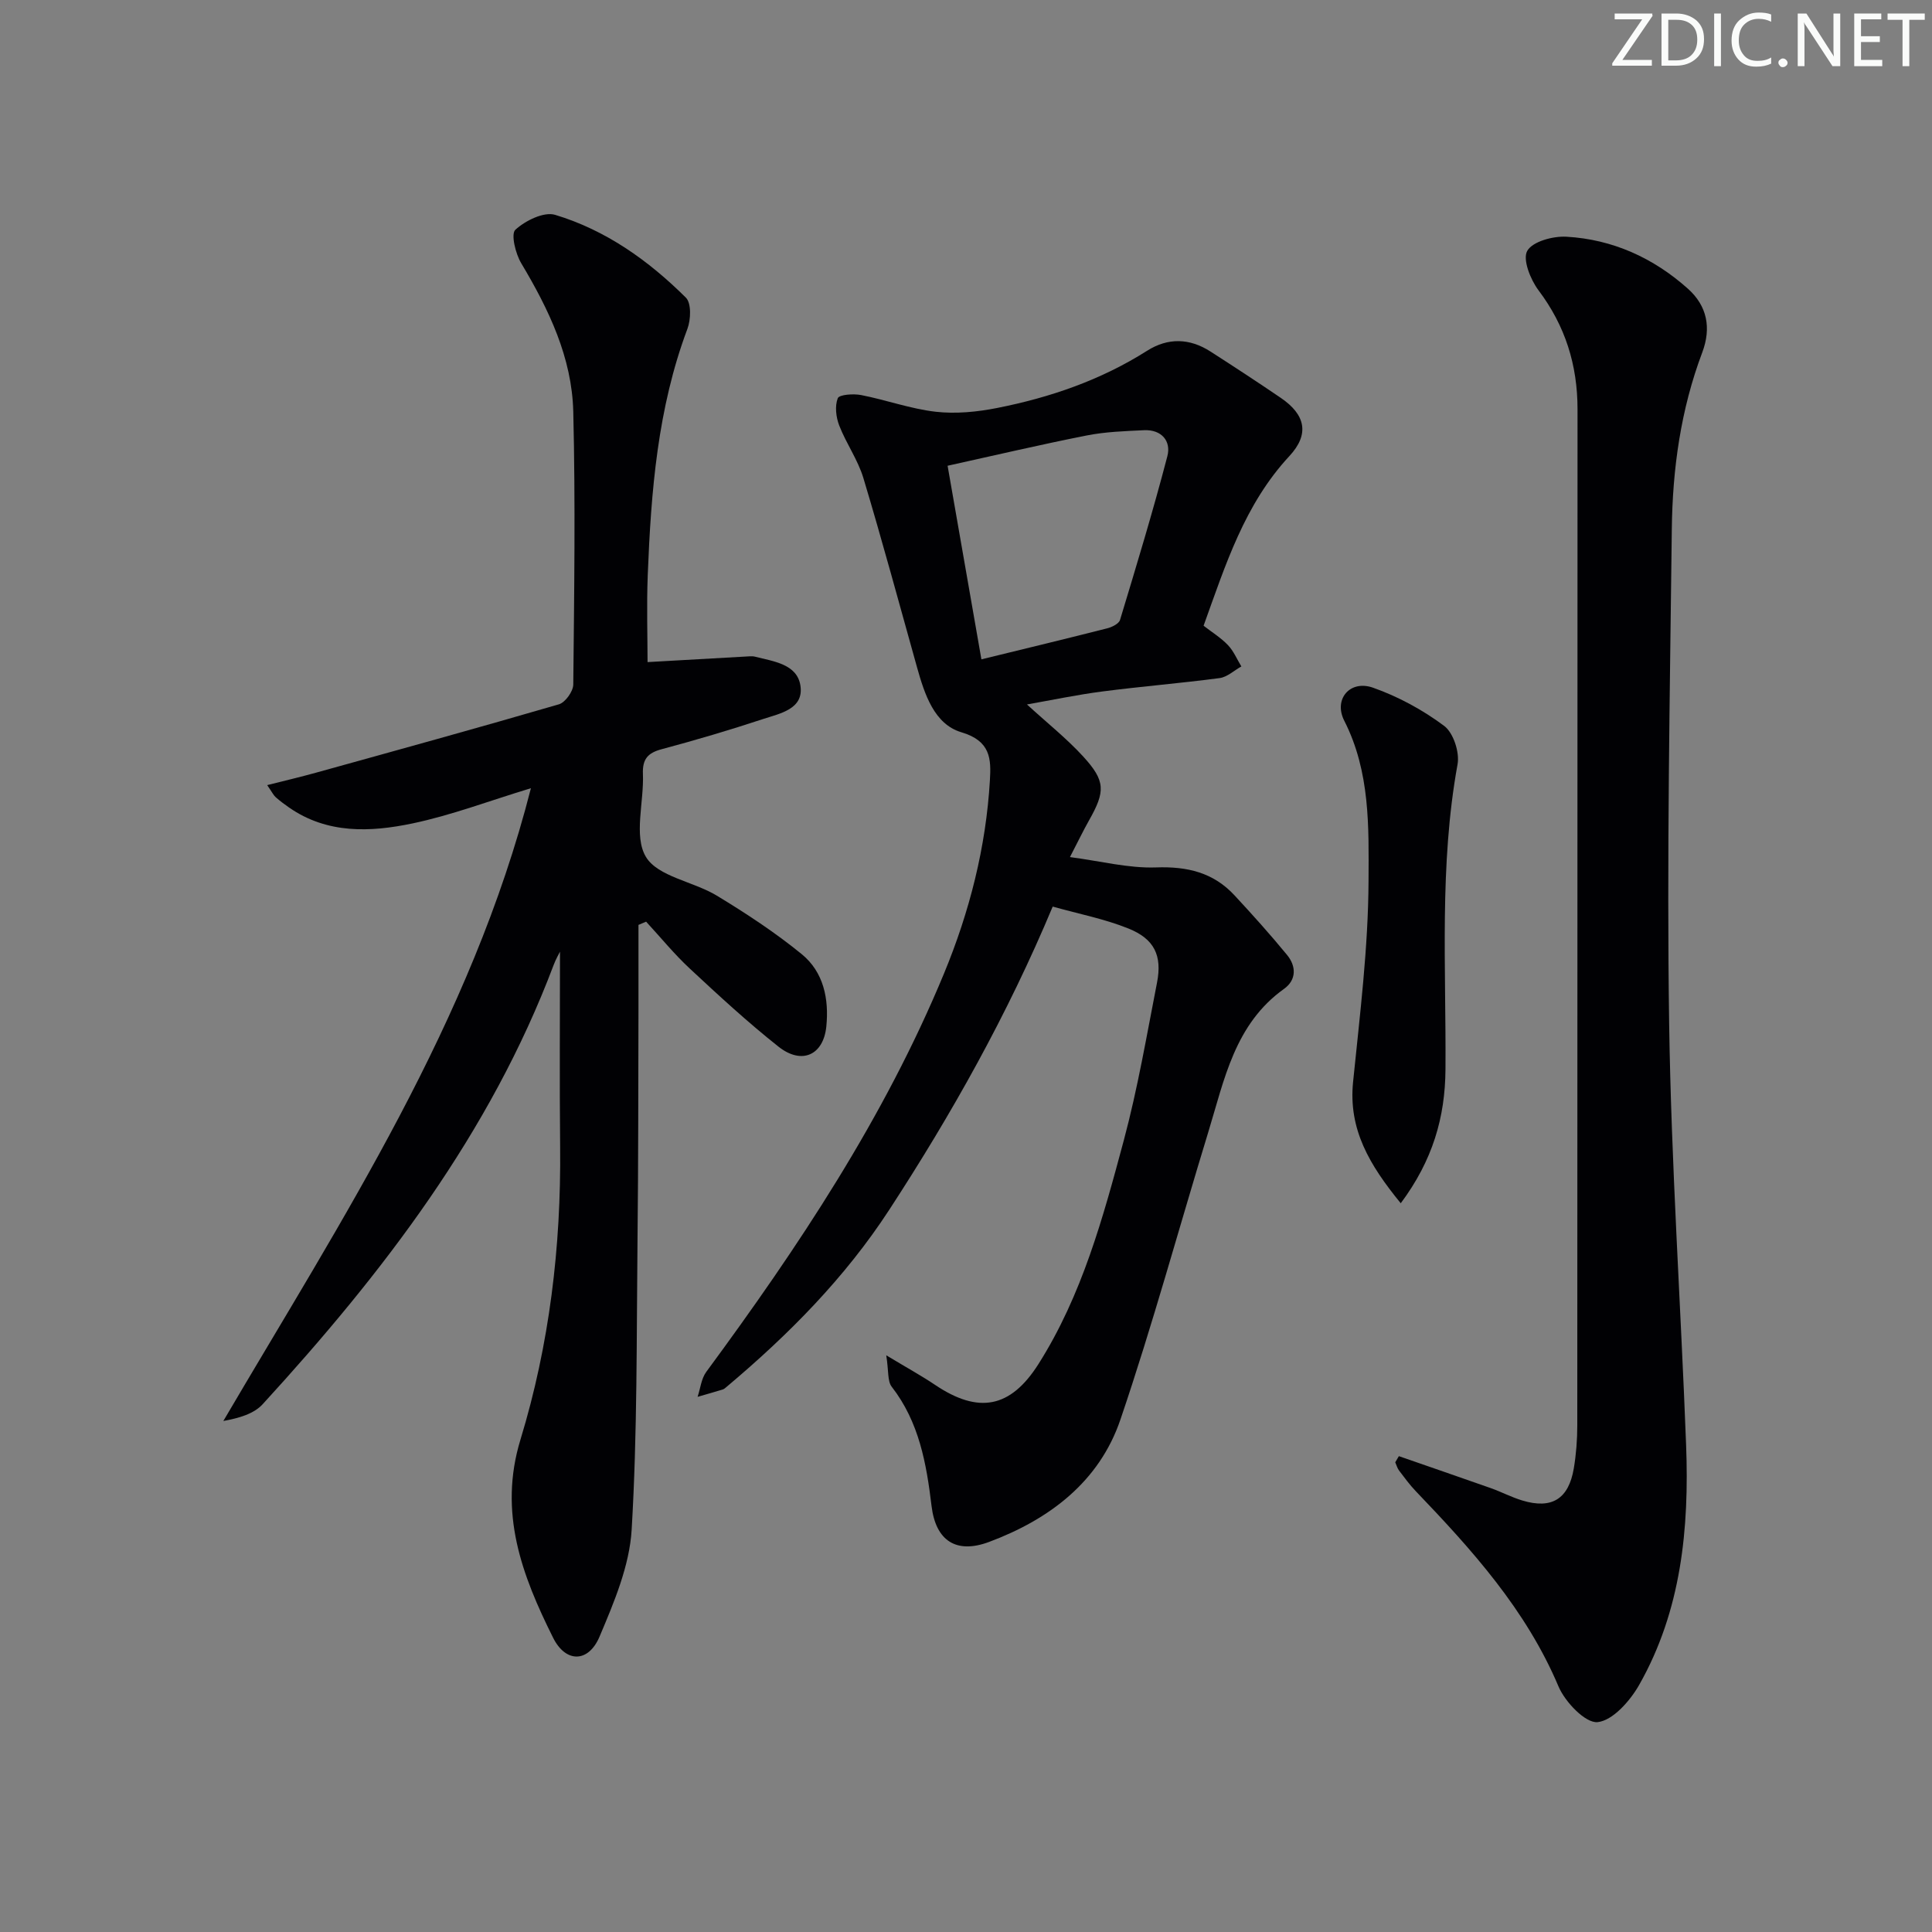 <svg enable-background="new 0 0 400 400" viewBox="0 0 400 400" xmlns="http://www.w3.org/2000/svg"><rect x="0" y="0" width="400" height="400" fill="#808080" stroke="none"/><g fill="#fafbfa"><path d="m342.2 3.2-6.3 9.2h6.1v1.2h-8.2v-.5l6.2-9.1h-5.7v-1.2h7.8v.4z"/><path d="m344 13.7v-10.9h3.1c1.6 0 3 .5 4.1 1.4 1.1 1 1.6 2.2 1.6 3.9s-.5 3-1.6 4-2.5 1.5-4.2 1.5h-3zm1.4-9.6v8.4h1.6c1.4 0 2.5-.4 3.2-1.1.8-.8 1.2-1.8 1.2-3.2s-.4-2.4-1.2-3.1-1.8-1-3.1-1z"/><path d="m356.3 2.8v10.9h-1.4v-10.9z"/><path d="m366.6 13.2c-.8.4-1.8.6-3 .6-1.6 0-2.8-.5-3.7-1.5s-1.4-2.3-1.4-3.9c0-1.7.5-3.2 1.6-4.2s2.4-1.6 4-1.6c1 0 1.9.1 2.6.4v1.5c-.8-.4-1.6-.6-2.6-.6-1.2 0-2.2.4-3 1.2s-1.1 1.9-1.1 3.3c0 1.3.4 2.3 1.1 3.1s1.6 1.1 2.8 1.1c1.1 0 2-.2 2.8-.7v1.3z"/><path d="m368.2 13c0-.3.1-.5.3-.6.2-.2.4-.3.6-.3.3 0 .5.1.7.3s.3.4.3.6-.1.5-.3.6c-.2.2-.4.3-.7.3s-.5-.1-.6-.3c-.2-.2-.3-.4-.3-.6z"/><path d="m381.1 13.7h-1.7l-5.5-8.4c-.2-.2-.3-.5-.4-.7 0 .2.1.8.1 1.5v7.6h-1.4v-10.9h1.8l5.3 8.3c.3.4.4.6.4.8 0-.3-.1-.8-.1-1.6v-7.5h1.4v10.9z"/><path d="m389.7 13.7h-5.8v-10.9h5.6v1.2h-4.2v3.5h3.9v1.2h-3.9v3.7h4.4z"/><path d="m398.4 4.1h-3.1v9.6h-1.4v-9.6h-3.1v-1.3h7.7v1.3z"/></g><path d="m109.92 163.19c-8.67 2.63-16.48 5.61-24.56 7.3-8.68 1.81-17.59 2.2-25.51-3.3-.95-.66-1.89-1.36-2.76-2.13-.47-.42-.76-1.04-1.77-2.51 3.73-.94 6.96-1.7 10.16-2.59 16.76-4.65 33.54-9.27 50.24-14.14 1.32-.39 2.95-2.67 2.97-4.09.19-18.83.46-37.67 0-56.49-.27-11.21-5.07-21.19-10.77-30.73-1.19-1.98-2.18-6.06-1.22-6.94 2.06-1.89 5.9-3.79 8.23-3.09 10.5 3.16 19.36 9.47 27.08 17.15 1.15 1.15 1.03 4.55.31 6.46-6.17 16.44-7.53 33.63-8.21 50.92-.25 6.45-.04 12.92-.04 18.07 6.61-.38 13.91-.79 21.21-1.2.33-.02.68-.01 1 .07 3.85.98 8.76 1.53 9.44 6.01.74 4.87-4.26 5.76-7.77 6.92-6.91 2.28-13.91 4.35-20.94 6.23-2.9.77-4.02 2.05-3.9 5.13.24 5.82-1.95 12.85.61 17.15 2.45 4.12 9.84 5.1 14.7 8.05 6.07 3.68 12.07 7.62 17.56 12.1 4.53 3.7 5.68 9.25 5.1 15-.6 5.89-5.06 7.99-9.9 4.16-6.38-5.05-12.39-10.6-18.35-16.15-3.24-3.01-6.05-6.47-9.06-9.73-.53.22-1.05.44-1.58.67 0 5.6.01 11.2 0 16.8-.05 16.16-.02 32.33-.2 48.49-.21 19.97-.03 39.98-1.21 59.9-.44 7.51-3.65 15.06-6.64 22.14-2.31 5.48-7.01 5.49-9.62.27-6.44-12.91-11.39-25.9-6.76-41.05 5.99-19.64 8.42-39.94 8.21-60.53-.14-13.64-.03-27.27-.03-40.48-.2.42-.86 1.55-1.31 2.75-13.16 34.91-35.41 63.82-60.26 90.96-1.84 2-4.91 2.87-8.13 3.46 24.67-42.02 51.34-82.6 63.68-131.01z" fill="#010104"/><path d="m217.95 187.7c-9.38 22.43-20.93 42.96-33.83 62.76-9.18 14.1-20.86 25.89-33.67 36.66-.25.21-.52.47-.82.56-1.73.53-3.47 1.02-5.2 1.52.58-1.74.76-3.76 1.79-5.16 19.08-25.9 36.86-52.59 49.22-82.47 5.29-12.79 8.7-26.15 9.51-40.04.26-4.37.18-8.12-5.9-9.92-5.62-1.66-7.63-7.88-9.19-13.45-3.66-13.08-7.2-26.2-11.11-39.2-1.14-3.78-3.56-7.15-5-10.87-.67-1.72-.93-4.03-.3-5.64.3-.76 3.23-.97 4.83-.66 5.18 1.01 10.24 2.86 15.45 3.46 4.16.47 8.56.04 12.7-.78 10.99-2.17 21.49-5.78 31.05-11.84 4.33-2.75 8.81-2.63 13.12.14 4.9 3.15 9.77 6.33 14.58 9.61 5.1 3.47 6 7.5 1.77 12.05-9.28 9.99-13.21 22.5-17.76 35.12 1.72 1.34 3.58 2.48 5.04 4.01 1.18 1.23 1.87 2.93 2.78 4.42-1.5.83-2.92 2.2-4.5 2.41-8.07 1.07-16.19 1.72-24.26 2.77-5.2.67-10.36 1.76-15.63 2.69 4.17 3.82 8.2 7.02 11.63 10.76 4.67 5.1 4.62 7.25 1.19 13.3-1.14 2.02-2.14 4.11-3.92 7.54 6.36.83 12.12 2.34 17.82 2.14 6.47-.23 11.88 1.05 16.26 5.79 3.73 4.02 7.4 8.1 10.88 12.34 1.9 2.32 1.97 5.15-.63 7.01-10.24 7.31-12.37 18.84-15.71 29.73-6.06 19.81-11.5 39.82-18.16 59.42-4.37 12.88-14.68 20.68-27.2 25.36-6.83 2.55-11.04-.26-11.91-7.42-1.06-8.8-2.57-17.4-8.25-24.71-.9-1.15-.61-3.22-1.13-6.51 4.31 2.6 7.31 4.24 10.13 6.14 8.93 6 15.56 4.84 21.37-4.31 9.02-14.23 13.39-30.34 17.69-46.37 2.87-10.72 4.74-21.72 6.87-32.63 1.09-5.58-.54-9.04-5.94-11.2-4.87-1.96-10.11-2.98-15.66-4.53zm-14.76-51.19c9.33-2.28 17.7-4.3 26.04-6.42 1-.25 2.42-.95 2.66-1.74 3.41-11.26 6.83-22.52 9.8-33.9.82-3.13-1.2-5.55-4.84-5.38-3.96.19-7.98.32-11.86 1.09-9.53 1.88-18.99 4.11-28.8 6.27 2.34 13.34 4.6 26.34 7 40.08z" fill="#010104"/><path d="m289.62 301.48c6.35 2.21 12.72 4.39 19.06 6.63 2.19.78 4.27 1.88 6.49 2.55 6.1 1.85 9.6-.3 10.67-6.65.49-2.93.72-5.94.72-8.92.04-70.13.02-140.26.05-210.38 0-9.13-2.53-17.24-8.08-24.61-1.67-2.22-3.33-6.39-2.33-8.16 1.1-1.94 5.33-3.09 8.1-2.93 9.56.54 18.02 4.38 25.16 10.76 3.98 3.56 4.89 8.1 2.97 13.21-4.45 11.8-6.16 24.13-6.3 36.62-.4 34.12-1.05 68.25-.55 102.36.43 29.08 2.41 58.13 3.51 87.2.66 17.3-.99 34.32-9.74 49.72-1.88 3.3-5.46 7.35-8.59 7.67-2.5.25-6.72-4.16-8.09-7.39-6.71-15.88-17.91-28.28-29.56-40.44-1.26-1.32-2.35-2.81-3.45-4.26-.37-.49-.53-1.13-.79-1.71.24-.43.49-.85.75-1.27z" fill="#010104"/><path d="m290.01 249.12c-6.49-7.94-10.86-15.3-9.87-25.11 1.4-13.85 3.14-27.75 3.2-41.63.05-11.12.36-22.58-5.02-33.15-2.28-4.48 1.19-8.53 5.95-6.85 5.22 1.84 10.3 4.6 14.73 7.91 1.91 1.43 3.23 5.48 2.77 7.96-3.81 20.96-2.35 42.09-2.5 63.17-.07 9.91-2.64 18.82-9.26 27.7z" fill="#010104"/></svg>